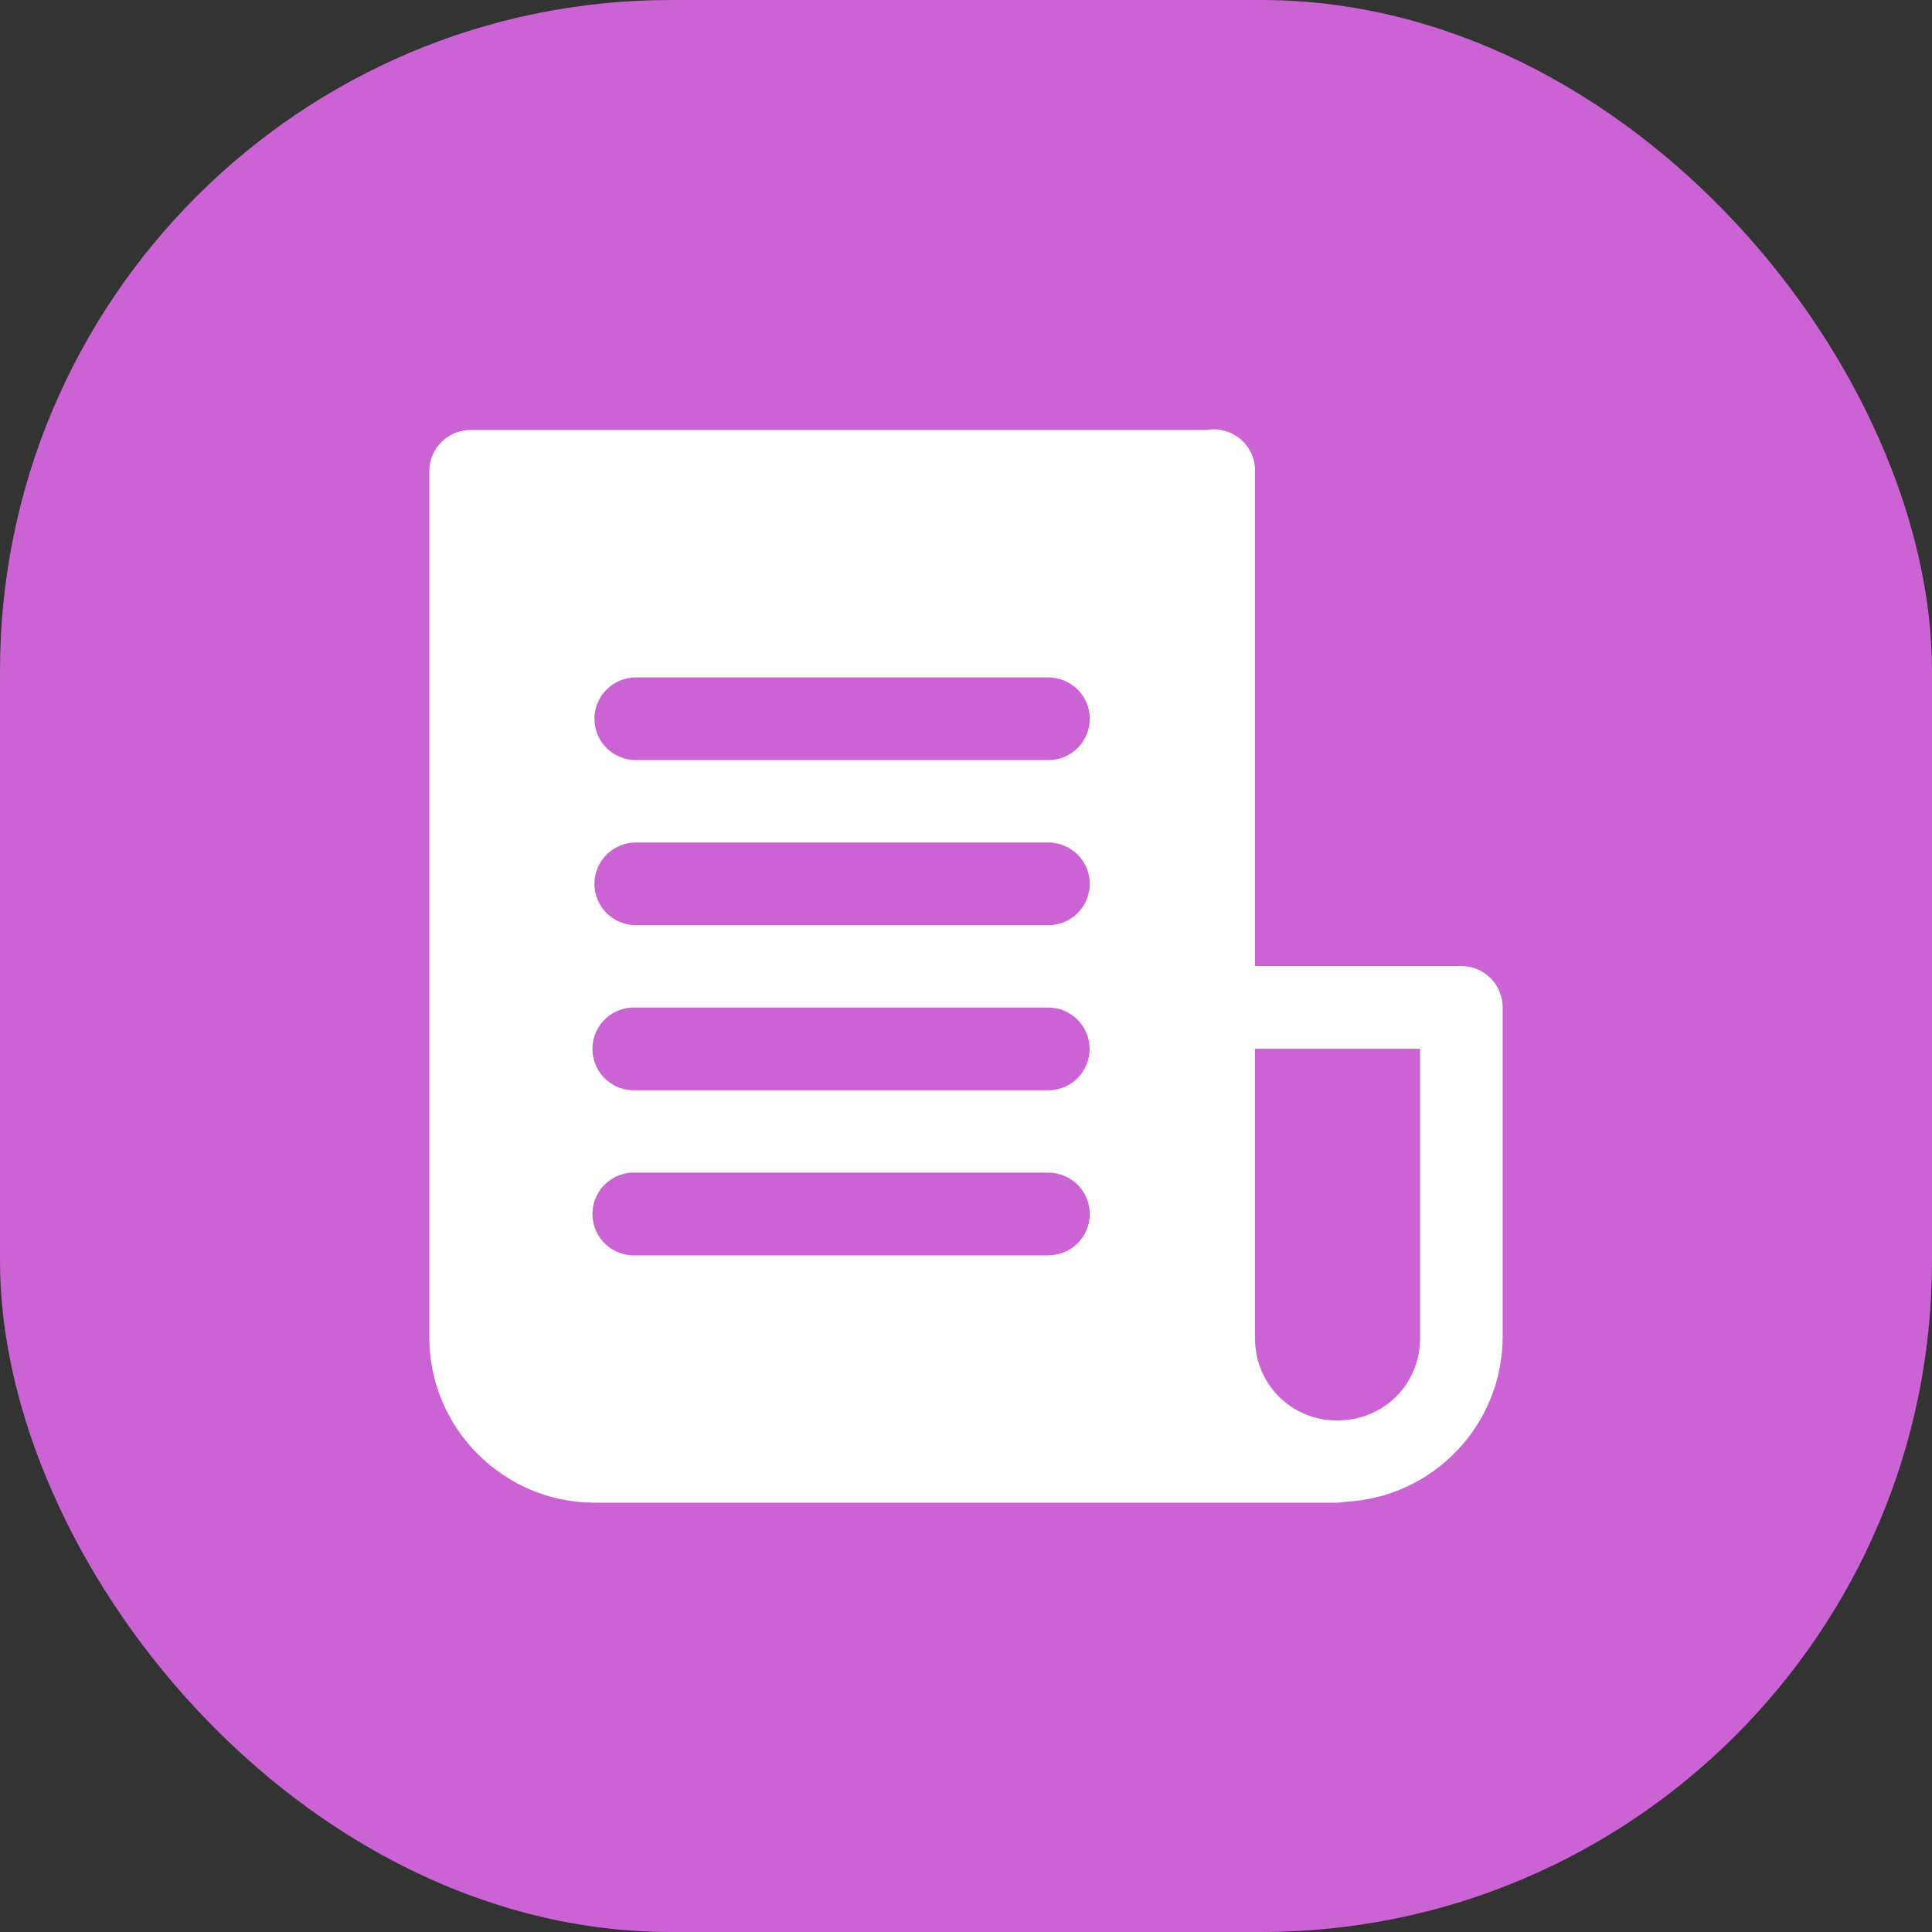 <svg width="54" height="54" viewBox="0 0 54 54" fill="none" xmlns="http://www.w3.org/2000/svg"><rect x="0" y="0" width="54" height="54" fill="#333333" stroke="none"/> <rect width="54" height="54" rx="18.75" fill="#CC63D4"/> <path d="M33.91 12C33.906 12 33.901 12 33.897 12C33.843 12.002 33.789 12.008 33.736 12.018H13.16C13.007 12.017 12.856 12.046 12.714 12.105C12.573 12.163 12.445 12.248 12.337 12.356C12.229 12.464 12.144 12.592 12.086 12.733C12.028 12.874 11.999 13.025 12 13.178V37.386C12 39.92 14.076 42 16.614 42H37.382C37.459 41.999 37.537 41.99 37.613 41.974C37.616 41.974 37.618 41.974 37.621 41.974C38.799 41.911 39.909 41.401 40.723 40.547C41.537 39.694 41.994 38.561 42 37.382V28.162C42.001 28.01 41.972 27.86 41.914 27.719C41.857 27.578 41.772 27.45 41.665 27.343C41.557 27.235 41.429 27.149 41.289 27.091C41.148 27.032 40.997 27.002 40.844 27.002H35.079V13.178C35.082 13.023 35.055 12.87 34.998 12.727C34.941 12.584 34.855 12.453 34.747 12.343C34.638 12.233 34.509 12.146 34.366 12.088C34.223 12.029 34.065 11.999 33.91 12ZM17.774 18.934H29.3C29.608 18.934 29.903 19.056 30.121 19.273C30.338 19.489 30.46 19.783 30.46 20.09C30.46 20.396 30.338 20.69 30.121 20.907C29.903 21.124 29.608 21.245 29.3 21.245H17.774C17.466 21.245 17.171 21.124 16.954 20.907C16.736 20.69 16.614 20.396 16.614 20.09C16.614 19.783 16.736 19.489 16.954 19.273C17.171 19.056 17.466 18.934 17.774 18.934ZM17.774 23.548H29.3C29.608 23.548 29.903 23.67 30.121 23.887C30.338 24.103 30.46 24.397 30.46 24.704C30.46 25.01 30.338 25.304 30.121 25.521C29.903 25.738 29.608 25.86 29.3 25.86H17.774C17.466 25.86 17.171 25.738 16.954 25.521C16.736 25.304 16.614 25.01 16.614 24.704C16.614 24.397 16.736 24.103 16.954 23.887C17.171 23.67 17.466 23.548 17.774 23.548ZM17.77 28.162C17.768 28.162 17.771 28.162 17.77 28.162H29.3C29.607 28.162 29.901 28.284 30.118 28.501C30.334 28.718 30.456 29.011 30.456 29.318C30.456 29.624 30.334 29.918 30.118 30.135C29.901 30.352 29.607 30.474 29.3 30.474H17.774C17.468 30.489 17.168 30.382 16.94 30.177C16.712 29.971 16.575 29.683 16.56 29.377C16.544 29.07 16.651 28.77 16.856 28.542C17.062 28.315 17.35 28.178 17.656 28.162C17.694 28.16 17.732 28.16 17.77 28.162ZM35.079 29.314H39.693V37.39C39.693 38.69 38.681 39.702 37.382 39.702C37.078 39.705 36.776 39.648 36.494 39.533C36.213 39.418 35.957 39.248 35.742 39.032C35.528 38.817 35.358 38.56 35.245 38.278C35.13 37.996 35.074 37.694 35.079 37.39V29.314ZM17.77 32.776C17.768 32.776 17.771 32.776 17.77 32.776H29.3C29.608 32.776 29.903 32.898 30.121 33.115C30.338 33.331 30.46 33.626 30.46 33.932C30.46 34.239 30.338 34.532 30.121 34.749C29.903 34.966 29.608 35.088 29.3 35.088H17.774C17.468 35.103 17.168 34.996 16.94 34.791C16.712 34.585 16.575 34.297 16.56 33.991C16.544 33.684 16.651 33.384 16.856 33.156C17.062 32.929 17.35 32.792 17.656 32.776C17.694 32.774 17.732 32.774 17.77 32.776Z" fill="white"/> </svg>